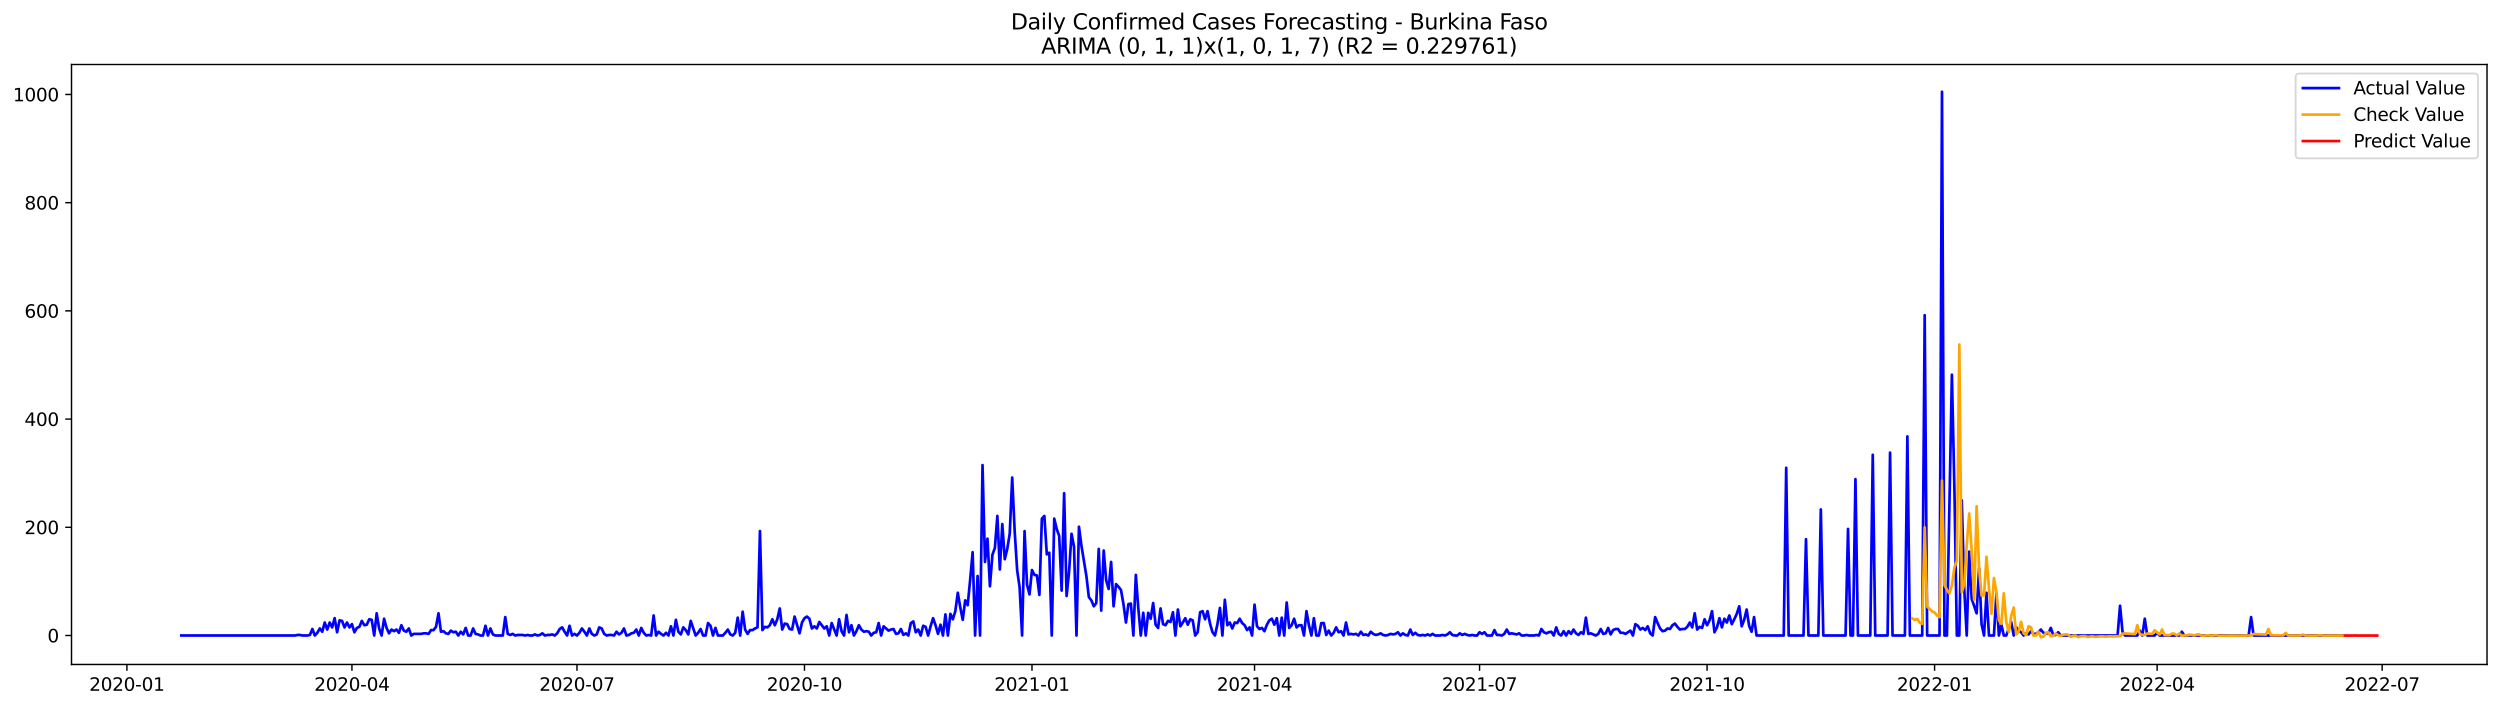 <?xml version="1.0" encoding="utf-8" standalone="no"?>
<!DOCTYPE svg PUBLIC "-//W3C//DTD SVG 1.1//EN"
  "http://www.w3.org/Graphics/SVG/1.1/DTD/svg11.dtd">
<svg xmlns:xlink="http://www.w3.org/1999/xlink" width="1386.05pt" height="392.274pt" viewBox="0 0 1386.05 392.274" xmlns="http://www.w3.org/2000/svg" version="1.1">
 <defs>
  <style type="text/css">*{stroke-linejoin: round; stroke-linecap: butt}</style>
 </defs>
 <g id="figure_1">
  <g id="patch_1">
   <path d="M 0 392.274 
L 1386.05 392.274 
L 1386.05 0 
L 0 0 
z
" style="fill: #ffffff"/>
  </g>
  <g id="axes_1">
   <g id="patch_2">
    <path d="M 39.65 368.396 
L 1378.85 368.396 
L 1378.85 35.755 
L 39.65 35.755 
z
" style="fill: #ffffff"/>
   </g>
   <g id="matplotlib.axis_1">
    <g id="xtick_1">
     <g id="line2d_1">
      <defs>
       <path id="m2cd0d2b4e0" d="M 0 0 
L 0 3.5 
" style="stroke: #000000; stroke-width: 0.8"/>
      </defs>
      <g>
       <use xlink:href="#m2cd0d2b4e0" x="70.361" y="368.396" style="stroke: #000000; stroke-width: 0.8"/>
      </g>
     </g>
     <g id="text_1">
      <!-- 2020-01 -->
      <g transform="translate(49.469 382.994)scale(0.1 -0.1)">
       <defs>
        <path id="DejaVuSans-32" d="M 1228 531 
L 3431 531 
L 3431 0 
L 469 0 
L 469 531 
Q 828 903 1448 1529 
Q 2069 2156 2228 2338 
Q 2531 2678 2651 2914 
Q 2772 3150 2772 3378 
Q 2772 3750 2511 3984 
Q 2250 4219 1831 4219 
Q 1534 4219 1204 4116 
Q 875 4013 500 3803 
L 500 4441 
Q 881 4594 1212 4672 
Q 1544 4750 1819 4750 
Q 2544 4750 2975 4387 
Q 3406 4025 3406 3419 
Q 3406 3131 3298 2873 
Q 3191 2616 2906 2266 
Q 2828 2175 2409 1742 
Q 1991 1309 1228 531 
z
" transform="scale(0.016)"/>
        <path id="DejaVuSans-30" d="M 2034 4250 
Q 1547 4250 1301 3770 
Q 1056 3291 1056 2328 
Q 1056 1369 1301 889 
Q 1547 409 2034 409 
Q 2525 409 2770 889 
Q 3016 1369 3016 2328 
Q 3016 3291 2770 3770 
Q 2525 4250 2034 4250 
z
M 2034 4750 
Q 2819 4750 3233 4129 
Q 3647 3509 3647 2328 
Q 3647 1150 3233 529 
Q 2819 -91 2034 -91 
Q 1250 -91 836 529 
Q 422 1150 422 2328 
Q 422 3509 836 4129 
Q 1250 4750 2034 4750 
z
" transform="scale(0.016)"/>
        <path id="DejaVuSans-2d" d="M 313 2009 
L 1997 2009 
L 1997 1497 
L 313 1497 
L 313 2009 
z
" transform="scale(0.016)"/>
        <path id="DejaVuSans-31" d="M 794 531 
L 1825 531 
L 1825 4091 
L 703 3866 
L 703 4441 
L 1819 4666 
L 2450 4666 
L 2450 531 
L 3481 531 
L 3481 0 
L 794 0 
L 794 531 
z
" transform="scale(0.016)"/>
       </defs>
       <use xlink:href="#DejaVuSans-32"/>
       <use xlink:href="#DejaVuSans-30" x="63.623"/>
       <use xlink:href="#DejaVuSans-32" x="127.246"/>
       <use xlink:href="#DejaVuSans-30" x="190.869"/>
       <use xlink:href="#DejaVuSans-2d" x="254.492"/>
       <use xlink:href="#DejaVuSans-30" x="290.576"/>
       <use xlink:href="#DejaVuSans-31" x="354.199"/>
      </g>
     </g>
    </g>
    <g id="xtick_2">
     <g id="line2d_2">
      <g>
       <use xlink:href="#m2cd0d2b4e0" x="195.122" y="368.396" style="stroke: #000000; stroke-width: 0.8"/>
      </g>
     </g>
     <g id="text_2">
      <!-- 2020-04 -->
      <g transform="translate(174.231 382.994)scale(0.1 -0.1)">
       <defs>
        <path id="DejaVuSans-34" d="M 2419 4116 
L 825 1625 
L 2419 1625 
L 2419 4116 
z
M 2253 4666 
L 3047 4666 
L 3047 1625 
L 3713 1625 
L 3713 1100 
L 3047 1100 
L 3047 0 
L 2419 0 
L 2419 1100 
L 313 1100 
L 313 1709 
L 2253 4666 
z
" transform="scale(0.016)"/>
       </defs>
       <use xlink:href="#DejaVuSans-32"/>
       <use xlink:href="#DejaVuSans-30" x="63.623"/>
       <use xlink:href="#DejaVuSans-32" x="127.246"/>
       <use xlink:href="#DejaVuSans-30" x="190.869"/>
       <use xlink:href="#DejaVuSans-2d" x="254.492"/>
       <use xlink:href="#DejaVuSans-30" x="290.576"/>
       <use xlink:href="#DejaVuSans-34" x="354.199"/>
      </g>
     </g>
    </g>
    <g id="xtick_3">
     <g id="line2d_3">
      <g>
       <use xlink:href="#m2cd0d2b4e0" x="319.884" y="368.396" style="stroke: #000000; stroke-width: 0.8"/>
      </g>
     </g>
     <g id="text_3">
      <!-- 2020-07 -->
      <g transform="translate(298.993 382.994)scale(0.1 -0.1)">
       <defs>
        <path id="DejaVuSans-37" d="M 525 4666 
L 3525 4666 
L 3525 4397 
L 1831 0 
L 1172 0 
L 2766 4134 
L 525 4134 
L 525 4666 
z
" transform="scale(0.016)"/>
       </defs>
       <use xlink:href="#DejaVuSans-32"/>
       <use xlink:href="#DejaVuSans-30" x="63.623"/>
       <use xlink:href="#DejaVuSans-32" x="127.246"/>
       <use xlink:href="#DejaVuSans-30" x="190.869"/>
       <use xlink:href="#DejaVuSans-2d" x="254.492"/>
       <use xlink:href="#DejaVuSans-30" x="290.576"/>
       <use xlink:href="#DejaVuSans-37" x="354.199"/>
      </g>
     </g>
    </g>
    <g id="xtick_4">
     <g id="line2d_4">
      <g>
       <use xlink:href="#m2cd0d2b4e0" x="446.017" y="368.396" style="stroke: #000000; stroke-width: 0.8"/>
      </g>
     </g>
     <g id="text_4">
      <!-- 2020-10 -->
      <g transform="translate(425.125 382.994)scale(0.1 -0.1)">
       <use xlink:href="#DejaVuSans-32"/>
       <use xlink:href="#DejaVuSans-30" x="63.623"/>
       <use xlink:href="#DejaVuSans-32" x="127.246"/>
       <use xlink:href="#DejaVuSans-30" x="190.869"/>
       <use xlink:href="#DejaVuSans-2d" x="254.492"/>
       <use xlink:href="#DejaVuSans-31" x="290.576"/>
       <use xlink:href="#DejaVuSans-30" x="354.199"/>
      </g>
     </g>
    </g>
    <g id="xtick_5">
     <g id="line2d_5">
      <g>
       <use xlink:href="#m2cd0d2b4e0" x="572.149" y="368.396" style="stroke: #000000; stroke-width: 0.8"/>
      </g>
     </g>
     <g id="text_5">
      <!-- 2021-01 -->
      <g transform="translate(551.258 382.994)scale(0.1 -0.1)">
       <use xlink:href="#DejaVuSans-32"/>
       <use xlink:href="#DejaVuSans-30" x="63.623"/>
       <use xlink:href="#DejaVuSans-32" x="127.246"/>
       <use xlink:href="#DejaVuSans-31" x="190.869"/>
       <use xlink:href="#DejaVuSans-2d" x="254.492"/>
       <use xlink:href="#DejaVuSans-30" x="290.576"/>
       <use xlink:href="#DejaVuSans-31" x="354.199"/>
      </g>
     </g>
    </g>
    <g id="xtick_6">
     <g id="line2d_6">
      <g>
       <use xlink:href="#m2cd0d2b4e0" x="695.54" y="368.396" style="stroke: #000000; stroke-width: 0.8"/>
      </g>
     </g>
     <g id="text_6">
      <!-- 2021-04 -->
      <g transform="translate(674.649 382.994)scale(0.1 -0.1)">
       <use xlink:href="#DejaVuSans-32"/>
       <use xlink:href="#DejaVuSans-30" x="63.623"/>
       <use xlink:href="#DejaVuSans-32" x="127.246"/>
       <use xlink:href="#DejaVuSans-31" x="190.869"/>
       <use xlink:href="#DejaVuSans-2d" x="254.492"/>
       <use xlink:href="#DejaVuSans-30" x="290.576"/>
       <use xlink:href="#DejaVuSans-34" x="354.199"/>
      </g>
     </g>
    </g>
    <g id="xtick_7">
     <g id="line2d_7">
      <g>
       <use xlink:href="#m2cd0d2b4e0" x="820.302" y="368.396" style="stroke: #000000; stroke-width: 0.8"/>
      </g>
     </g>
     <g id="text_7">
      <!-- 2021-07 -->
      <g transform="translate(799.41 382.994)scale(0.1 -0.1)">
       <use xlink:href="#DejaVuSans-32"/>
       <use xlink:href="#DejaVuSans-30" x="63.623"/>
       <use xlink:href="#DejaVuSans-32" x="127.246"/>
       <use xlink:href="#DejaVuSans-31" x="190.869"/>
       <use xlink:href="#DejaVuSans-2d" x="254.492"/>
       <use xlink:href="#DejaVuSans-30" x="290.576"/>
       <use xlink:href="#DejaVuSans-37" x="354.199"/>
      </g>
     </g>
    </g>
    <g id="xtick_8">
     <g id="line2d_8">
      <g>
       <use xlink:href="#m2cd0d2b4e0" x="946.434" y="368.396" style="stroke: #000000; stroke-width: 0.8"/>
      </g>
     </g>
     <g id="text_8">
      <!-- 2021-10 -->
      <g transform="translate(925.543 382.994)scale(0.1 -0.1)">
       <use xlink:href="#DejaVuSans-32"/>
       <use xlink:href="#DejaVuSans-30" x="63.623"/>
       <use xlink:href="#DejaVuSans-32" x="127.246"/>
       <use xlink:href="#DejaVuSans-31" x="190.869"/>
       <use xlink:href="#DejaVuSans-2d" x="254.492"/>
       <use xlink:href="#DejaVuSans-31" x="290.576"/>
       <use xlink:href="#DejaVuSans-30" x="354.199"/>
      </g>
     </g>
    </g>
    <g id="xtick_9">
     <g id="line2d_9">
      <g>
       <use xlink:href="#m2cd0d2b4e0" x="1072.567" y="368.396" style="stroke: #000000; stroke-width: 0.8"/>
      </g>
     </g>
     <g id="text_9">
      <!-- 2022-01 -->
      <g transform="translate(1051.676 382.994)scale(0.1 -0.1)">
       <use xlink:href="#DejaVuSans-32"/>
       <use xlink:href="#DejaVuSans-30" x="63.623"/>
       <use xlink:href="#DejaVuSans-32" x="127.246"/>
       <use xlink:href="#DejaVuSans-32" x="190.869"/>
       <use xlink:href="#DejaVuSans-2d" x="254.492"/>
       <use xlink:href="#DejaVuSans-30" x="290.576"/>
       <use xlink:href="#DejaVuSans-31" x="354.199"/>
      </g>
     </g>
    </g>
    <g id="xtick_10">
     <g id="line2d_10">
      <g>
       <use xlink:href="#m2cd0d2b4e0" x="1195.958" y="368.396" style="stroke: #000000; stroke-width: 0.8"/>
      </g>
     </g>
     <g id="text_10">
      <!-- 2022-04 -->
      <g transform="translate(1175.066 382.994)scale(0.1 -0.1)">
       <use xlink:href="#DejaVuSans-32"/>
       <use xlink:href="#DejaVuSans-30" x="63.623"/>
       <use xlink:href="#DejaVuSans-32" x="127.246"/>
       <use xlink:href="#DejaVuSans-32" x="190.869"/>
       <use xlink:href="#DejaVuSans-2d" x="254.492"/>
       <use xlink:href="#DejaVuSans-30" x="290.576"/>
       <use xlink:href="#DejaVuSans-34" x="354.199"/>
      </g>
     </g>
    </g>
    <g id="xtick_11">
     <g id="line2d_11">
      <g>
       <use xlink:href="#m2cd0d2b4e0" x="1320.719" y="368.396" style="stroke: #000000; stroke-width: 0.8"/>
      </g>
     </g>
     <g id="text_11">
      <!-- 2022-07 -->
      <g transform="translate(1299.828 382.994)scale(0.1 -0.1)">
       <use xlink:href="#DejaVuSans-32"/>
       <use xlink:href="#DejaVuSans-30" x="63.623"/>
       <use xlink:href="#DejaVuSans-32" x="127.246"/>
       <use xlink:href="#DejaVuSans-32" x="190.869"/>
       <use xlink:href="#DejaVuSans-2d" x="254.492"/>
       <use xlink:href="#DejaVuSans-30" x="290.576"/>
       <use xlink:href="#DejaVuSans-37" x="354.199"/>
      </g>
     </g>
    </g>
   </g>
   <g id="matplotlib.axis_2">
    <g id="ytick_1">
     <g id="line2d_12">
      <defs>
       <path id="maccb21cfd3" d="M 0 0 
L -3.5 0 
" style="stroke: #000000; stroke-width: 0.8"/>
      </defs>
      <g>
       <use xlink:href="#maccb21cfd3" x="39.65" y="352.335" style="stroke: #000000; stroke-width: 0.8"/>
      </g>
     </g>
     <g id="text_12">
      <!-- 0 -->
      <g transform="translate(26.288 356.134)scale(0.1 -0.1)">
       <use xlink:href="#DejaVuSans-30"/>
      </g>
     </g>
    </g>
    <g id="ytick_2">
     <g id="line2d_13">
      <g>
       <use xlink:href="#maccb21cfd3" x="39.65" y="292.343" style="stroke: #000000; stroke-width: 0.8"/>
      </g>
     </g>
     <g id="text_13">
      <!-- 200 -->
      <g transform="translate(13.562 296.142)scale(0.1 -0.1)">
       <use xlink:href="#DejaVuSans-32"/>
       <use xlink:href="#DejaVuSans-30" x="63.623"/>
       <use xlink:href="#DejaVuSans-30" x="127.246"/>
      </g>
     </g>
    </g>
    <g id="ytick_3">
     <g id="line2d_14">
      <g>
       <use xlink:href="#maccb21cfd3" x="39.65" y="232.351" style="stroke: #000000; stroke-width: 0.8"/>
      </g>
     </g>
     <g id="text_14">
      <!-- 400 -->
      <g transform="translate(13.562 236.15)scale(0.1 -0.1)">
       <use xlink:href="#DejaVuSans-34"/>
       <use xlink:href="#DejaVuSans-30" x="63.623"/>
       <use xlink:href="#DejaVuSans-30" x="127.246"/>
      </g>
     </g>
    </g>
    <g id="ytick_4">
     <g id="line2d_15">
      <g>
       <use xlink:href="#maccb21cfd3" x="39.65" y="172.359" style="stroke: #000000; stroke-width: 0.8"/>
      </g>
     </g>
     <g id="text_15">
      <!-- 600 -->
      <g transform="translate(13.562 176.158)scale(0.1 -0.1)">
       <defs>
        <path id="DejaVuSans-36" d="M 2113 2584 
Q 1688 2584 1439 2293 
Q 1191 2003 1191 1497 
Q 1191 994 1439 701 
Q 1688 409 2113 409 
Q 2538 409 2786 701 
Q 3034 994 3034 1497 
Q 3034 2003 2786 2293 
Q 2538 2584 2113 2584 
z
M 3366 4563 
L 3366 3988 
Q 3128 4100 2886 4159 
Q 2644 4219 2406 4219 
Q 1781 4219 1451 3797 
Q 1122 3375 1075 2522 
Q 1259 2794 1537 2939 
Q 1816 3084 2150 3084 
Q 2853 3084 3261 2657 
Q 3669 2231 3669 1497 
Q 3669 778 3244 343 
Q 2819 -91 2113 -91 
Q 1303 -91 875 529 
Q 447 1150 447 2328 
Q 447 3434 972 4092 
Q 1497 4750 2381 4750 
Q 2619 4750 2861 4703 
Q 3103 4656 3366 4563 
z
" transform="scale(0.016)"/>
       </defs>
       <use xlink:href="#DejaVuSans-36"/>
       <use xlink:href="#DejaVuSans-30" x="63.623"/>
       <use xlink:href="#DejaVuSans-30" x="127.246"/>
      </g>
     </g>
    </g>
    <g id="ytick_5">
     <g id="line2d_16">
      <g>
       <use xlink:href="#maccb21cfd3" x="39.65" y="112.367" style="stroke: #000000; stroke-width: 0.8"/>
      </g>
     </g>
     <g id="text_16">
      <!-- 800 -->
      <g transform="translate(13.562 116.166)scale(0.1 -0.1)">
       <defs>
        <path id="DejaVuSans-38" d="M 2034 2216 
Q 1584 2216 1326 1975 
Q 1069 1734 1069 1313 
Q 1069 891 1326 650 
Q 1584 409 2034 409 
Q 2484 409 2743 651 
Q 3003 894 3003 1313 
Q 3003 1734 2745 1975 
Q 2488 2216 2034 2216 
z
M 1403 2484 
Q 997 2584 770 2862 
Q 544 3141 544 3541 
Q 544 4100 942 4425 
Q 1341 4750 2034 4750 
Q 2731 4750 3128 4425 
Q 3525 4100 3525 3541 
Q 3525 3141 3298 2862 
Q 3072 2584 2669 2484 
Q 3125 2378 3379 2068 
Q 3634 1759 3634 1313 
Q 3634 634 3220 271 
Q 2806 -91 2034 -91 
Q 1263 -91 848 271 
Q 434 634 434 1313 
Q 434 1759 690 2068 
Q 947 2378 1403 2484 
z
M 1172 3481 
Q 1172 3119 1398 2916 
Q 1625 2713 2034 2713 
Q 2441 2713 2670 2916 
Q 2900 3119 2900 3481 
Q 2900 3844 2670 4047 
Q 2441 4250 2034 4250 
Q 1625 4250 1398 4047 
Q 1172 3844 1172 3481 
z
" transform="scale(0.016)"/>
       </defs>
       <use xlink:href="#DejaVuSans-38"/>
       <use xlink:href="#DejaVuSans-30" x="63.623"/>
       <use xlink:href="#DejaVuSans-30" x="127.246"/>
      </g>
     </g>
    </g>
    <g id="ytick_6">
     <g id="line2d_17">
      <g>
       <use xlink:href="#maccb21cfd3" x="39.65" y="52.375" style="stroke: #000000; stroke-width: 0.8"/>
      </g>
     </g>
     <g id="text_17">
      <!-- 1000 -->
      <g transform="translate(7.2 56.175)scale(0.1 -0.1)">
       <use xlink:href="#DejaVuSans-31"/>
       <use xlink:href="#DejaVuSans-30" x="63.623"/>
       <use xlink:href="#DejaVuSans-30" x="127.246"/>
       <use xlink:href="#DejaVuSans-30" x="190.869"/>
      </g>
     </g>
    </g>
   </g>
   <g id="line2d_18">
    <path d="M 100.523 352.335 
L 163.589 352.335 
L 164.96 352.035 
L 166.331 352.035 
L 167.702 352.335 
L 170.444 352.335 
L 171.815 352.035 
L 173.186 348.735 
L 174.557 352.335 
L 175.928 350.835 
L 177.299 348.435 
L 178.67 350.235 
L 180.041 345.136 
L 181.412 349.035 
L 182.783 345.136 
L 184.154 347.836 
L 185.525 342.736 
L 186.896 350.535 
L 188.267 343.936 
L 189.638 344.236 
L 191.009 347.836 
L 192.38 345.136 
L 193.751 347.836 
L 195.122 346.036 
L 196.493 350.535 
L 197.864 348.135 
L 199.235 347.536 
L 200.606 344.236 
L 201.977 346.636 
L 203.348 346.336 
L 204.719 343.336 
L 206.09 343.636 
L 207.461 352.335 
L 208.832 340.037 
L 210.203 348.435 
L 211.574 352.335 
L 212.945 343.036 
L 214.316 348.135 
L 215.687 351.135 
L 217.058 349.035 
L 218.429 349.935 
L 219.8 349.035 
L 221.171 350.835 
L 222.542 346.636 
L 223.913 349.635 
L 225.284 350.235 
L 226.655 348.435 
L 228.026 352.335 
L 229.397 351.435 
L 233.51 351.435 
L 234.881 351.135 
L 236.252 351.135 
L 237.623 351.435 
L 238.994 349.335 
L 240.365 349.335 
L 241.736 347.536 
L 243.107 340.037 
L 244.479 350.235 
L 245.85 349.935 
L 247.221 351.135 
L 248.592 351.435 
L 249.963 349.635 
L 251.334 350.535 
L 252.705 350.235 
L 254.076 352.335 
L 255.447 350.235 
L 256.818 351.735 
L 258.189 348.135 
L 259.56 352.335 
L 260.931 352.335 
L 262.302 348.435 
L 263.673 351.435 
L 265.044 351.735 
L 266.415 352.335 
L 267.786 352.335 
L 269.157 346.936 
L 270.528 352.335 
L 271.899 348.435 
L 273.27 351.735 
L 274.641 352.335 
L 278.754 352.335 
L 280.125 342.136 
L 281.496 351.435 
L 282.867 352.035 
L 284.238 351.435 
L 285.609 352.335 
L 286.98 352.035 
L 289.722 352.035 
L 291.093 352.335 
L 292.464 352.035 
L 293.835 352.335 
L 295.206 352.335 
L 296.577 351.735 
L 297.948 352.335 
L 299.319 352.035 
L 300.69 351.135 
L 302.061 352.335 
L 303.432 352.035 
L 304.803 352.035 
L 306.174 351.735 
L 307.545 352.335 
L 308.916 351.135 
L 310.287 348.735 
L 311.658 347.836 
L 313.029 350.235 
L 314.4 352.335 
L 315.771 346.936 
L 317.142 352.335 
L 318.513 351.435 
L 319.884 352.335 
L 321.255 350.835 
L 322.626 348.435 
L 323.997 350.235 
L 325.368 352.335 
L 326.739 348.435 
L 328.11 351.435 
L 329.481 352.335 
L 330.852 351.735 
L 332.223 347.836 
L 333.594 348.435 
L 334.965 351.435 
L 336.336 352.335 
L 337.707 352.035 
L 339.078 352.035 
L 340.449 352.335 
L 341.82 350.235 
L 343.191 351.735 
L 344.562 350.835 
L 345.933 348.435 
L 347.304 352.335 
L 348.675 352.035 
L 350.046 351.135 
L 351.417 350.835 
L 352.788 349.035 
L 354.159 352.335 
L 355.53 348.135 
L 356.901 350.835 
L 358.272 352.335 
L 359.643 352.035 
L 361.014 352.335 
L 362.385 341.236 
L 363.756 352.335 
L 365.127 350.235 
L 366.498 351.435 
L 367.869 352.335 
L 369.24 350.835 
L 370.611 352.335 
L 371.982 347.236 
L 373.353 352.335 
L 374.724 343.636 
L 376.095 350.235 
L 377.466 351.735 
L 378.837 347.836 
L 380.208 349.335 
L 381.579 351.735 
L 382.95 344.236 
L 385.692 352.335 
L 387.063 350.835 
L 388.434 348.735 
L 389.805 352.335 
L 391.176 352.335 
L 392.547 345.436 
L 393.918 346.936 
L 395.289 352.335 
L 396.66 348.135 
L 398.031 352.335 
L 400.773 352.335 
L 402.144 350.835 
L 403.515 349.035 
L 404.886 351.735 
L 406.257 352.335 
L 407.628 350.835 
L 408.999 342.436 
L 410.37 352.335 
L 411.741 339.137 
L 413.112 349.035 
L 414.483 351.435 
L 415.854 349.335 
L 417.225 349.335 
L 418.596 348.435 
L 419.967 347.836 
L 421.338 294.443 
L 422.709 349.335 
L 424.08 347.536 
L 425.451 347.836 
L 426.822 346.636 
L 428.193 343.336 
L 429.564 346.636 
L 430.936 343.336 
L 432.307 337.337 
L 433.678 349.035 
L 435.049 345.736 
L 436.42 346.036 
L 437.791 348.735 
L 439.162 349.035 
L 440.533 341.836 
L 443.275 351.135 
L 444.646 345.136 
L 446.017 342.736 
L 447.388 341.836 
L 448.759 343.036 
L 450.13 348.435 
L 451.501 347.236 
L 452.872 348.435 
L 454.243 344.836 
L 456.985 348.435 
L 458.356 347.236 
L 459.727 352.335 
L 461.098 345.436 
L 463.84 352.335 
L 465.211 343.336 
L 466.582 349.935 
L 467.953 352.335 
L 469.324 340.936 
L 470.695 350.535 
L 472.066 346.636 
L 473.437 352.335 
L 474.808 349.935 
L 476.179 346.636 
L 477.55 349.035 
L 478.921 350.235 
L 480.292 349.935 
L 481.663 350.235 
L 483.034 352.335 
L 484.405 350.835 
L 485.776 350.535 
L 487.147 345.436 
L 488.518 352.335 
L 489.889 347.236 
L 492.631 349.635 
L 494.002 349.035 
L 495.373 348.735 
L 496.744 351.435 
L 498.115 351.135 
L 499.486 348.735 
L 500.857 352.035 
L 502.228 351.135 
L 503.599 352.335 
L 504.97 345.436 
L 506.341 344.536 
L 507.712 350.535 
L 509.083 349.035 
L 510.454 352.335 
L 511.825 346.936 
L 513.196 347.536 
L 514.567 352.335 
L 515.938 347.236 
L 517.309 342.736 
L 518.68 346.636 
L 520.051 351.435 
L 521.422 346.336 
L 522.793 352.335 
L 524.164 340.636 
L 525.535 352.335 
L 526.906 340.337 
L 528.277 343.336 
L 529.648 338.837 
L 531.019 328.638 
L 532.39 336.737 
L 533.761 343.636 
L 535.132 332.838 
L 536.503 335.537 
L 537.874 321.439 
L 539.245 306.141 
L 540.616 352.335 
L 541.987 319.339 
L 543.358 352.335 
L 544.729 257.848 
L 546.1 311.54 
L 547.471 298.642 
L 548.842 325.039 
L 550.213 307.641 
L 551.584 303.741 
L 552.955 286.044 
L 554.326 315.74 
L 555.697 290.543 
L 557.068 310.041 
L 558.439 304.341 
L 559.81 295.943 
L 561.181 264.747 
L 562.552 294.443 
L 563.923 316.04 
L 565.294 325.639 
L 566.665 352.335 
L 568.036 294.443 
L 569.407 324.139 
L 570.778 329.538 
L 572.149 316.04 
L 573.52 318.739 
L 574.891 319.039 
L 576.262 329.838 
L 577.633 287.544 
L 579.004 286.044 
L 580.375 307.341 
L 581.746 306.441 
L 583.117 352.335 
L 584.488 287.544 
L 585.859 293.243 
L 587.23 297.142 
L 588.601 327.438 
L 589.972 273.446 
L 591.343 330.438 
L 592.714 316.94 
L 594.085 295.943 
L 595.456 303.142 
L 596.827 352.335 
L 598.198 292.043 
L 599.569 302.542 
L 602.311 319.339 
L 603.682 331.038 
L 605.053 332.838 
L 606.424 336.137 
L 607.795 334.337 
L 609.166 304.341 
L 610.537 338.537 
L 611.908 305.241 
L 613.279 321.739 
L 614.65 326.538 
L 616.021 311.54 
L 617.393 336.137 
L 618.764 323.839 
L 620.135 325.339 
L 621.506 327.138 
L 622.877 334.937 
L 624.248 345.136 
L 625.619 334.937 
L 626.99 334.637 
L 628.361 352.335 
L 629.732 318.739 
L 631.103 337.337 
L 632.474 352.335 
L 633.845 339.737 
L 635.216 352.335 
L 636.587 339.737 
L 637.958 343.036 
L 639.329 334.337 
L 640.7 346.336 
L 642.071 348.135 
L 643.442 337.337 
L 644.813 346.036 
L 646.184 346.636 
L 647.555 344.236 
L 648.926 344.836 
L 650.297 339.437 
L 651.668 352.335 
L 653.039 337.937 
L 654.41 347.236 
L 655.781 345.136 
L 657.152 342.736 
L 658.523 346.336 
L 659.894 343.336 
L 661.265 343.936 
L 662.636 352.335 
L 664.007 350.535 
L 665.378 339.437 
L 666.749 338.837 
L 668.12 343.336 
L 669.491 338.837 
L 670.862 345.736 
L 672.233 350.535 
L 673.604 352.335 
L 674.975 346.036 
L 676.346 337.037 
L 677.717 352.335 
L 679.088 332.538 
L 680.459 346.636 
L 681.83 345.136 
L 683.201 348.435 
L 684.572 345.136 
L 685.943 345.436 
L 687.314 343.036 
L 688.685 345.436 
L 690.056 346.636 
L 691.427 349.335 
L 692.798 347.836 
L 694.169 352.335 
L 695.54 335.237 
L 696.911 347.236 
L 698.282 348.735 
L 699.653 348.135 
L 701.024 349.935 
L 702.395 346.336 
L 703.766 343.936 
L 705.137 343.036 
L 706.508 346.336 
L 707.879 342.736 
L 709.25 352.335 
L 710.621 342.436 
L 711.992 352.335 
L 713.363 334.037 
L 714.734 348.135 
L 716.105 346.636 
L 717.476 343.036 
L 718.847 347.836 
L 720.218 346.636 
L 721.589 346.636 
L 722.96 352.335 
L 724.331 338.837 
L 725.702 346.636 
L 727.073 352.335 
L 728.444 342.736 
L 729.815 352.335 
L 731.186 352.335 
L 732.557 345.436 
L 733.928 345.436 
L 735.299 352.035 
L 736.67 349.635 
L 738.041 352.335 
L 739.412 350.835 
L 740.783 347.836 
L 742.154 350.535 
L 743.525 349.935 
L 744.896 352.335 
L 746.267 345.136 
L 747.638 351.735 
L 749.009 351.435 
L 750.38 351.735 
L 751.751 351.435 
L 753.122 352.335 
L 754.493 350.235 
L 755.864 352.035 
L 757.235 351.735 
L 758.606 352.335 
L 759.977 350.235 
L 761.348 351.435 
L 762.719 352.035 
L 764.09 351.735 
L 765.461 351.135 
L 766.832 352.035 
L 768.203 352.335 
L 769.574 352.035 
L 770.945 351.435 
L 772.316 351.735 
L 773.687 351.435 
L 775.058 350.535 
L 776.429 352.335 
L 777.8 351.135 
L 779.171 352.035 
L 780.542 352.335 
L 781.913 349.035 
L 783.284 352.035 
L 784.655 350.835 
L 786.026 352.035 
L 787.397 352.335 
L 788.768 352.035 
L 790.139 352.335 
L 791.51 351.735 
L 792.881 352.335 
L 794.252 351.435 
L 795.623 352.335 
L 798.365 352.335 
L 799.736 352.035 
L 801.107 352.335 
L 802.479 351.735 
L 803.85 350.535 
L 805.221 352.035 
L 806.592 352.335 
L 807.963 352.335 
L 809.334 351.135 
L 810.705 352.035 
L 812.076 351.435 
L 813.447 352.035 
L 814.818 352.335 
L 816.189 352.035 
L 817.56 352.335 
L 818.931 352.335 
L 820.302 350.535 
L 821.673 351.435 
L 823.044 350.535 
L 824.415 352.335 
L 827.157 352.335 
L 828.528 349.335 
L 829.899 352.035 
L 831.27 352.035 
L 832.641 352.335 
L 834.012 351.435 
L 835.383 349.035 
L 836.754 351.435 
L 838.125 351.135 
L 840.867 351.735 
L 842.238 351.135 
L 843.609 352.335 
L 844.98 352.335 
L 846.351 352.035 
L 847.722 352.335 
L 850.464 352.335 
L 851.835 352.035 
L 853.206 352.335 
L 854.577 348.735 
L 855.948 350.535 
L 857.319 351.135 
L 858.69 350.535 
L 860.061 350.235 
L 861.432 352.335 
L 862.803 347.836 
L 864.174 351.435 
L 865.545 352.335 
L 866.916 349.935 
L 868.287 352.335 
L 869.658 349.935 
L 871.029 351.435 
L 872.4 349.035 
L 873.771 351.135 
L 875.142 352.035 
L 876.513 350.535 
L 877.884 351.435 
L 879.255 342.436 
L 880.626 351.435 
L 881.997 351.135 
L 884.739 352.335 
L 886.11 351.435 
L 887.481 348.735 
L 888.852 351.435 
L 890.223 351.135 
L 891.594 348.135 
L 892.965 351.735 
L 894.336 349.335 
L 895.707 348.735 
L 897.078 348.735 
L 898.449 350.835 
L 899.82 350.835 
L 901.191 351.435 
L 903.933 349.635 
L 905.304 352.335 
L 906.675 346.036 
L 908.046 346.936 
L 909.417 349.035 
L 910.788 348.135 
L 912.159 349.335 
L 913.53 347.236 
L 914.901 351.135 
L 916.272 352.335 
L 917.643 342.136 
L 919.014 345.436 
L 920.385 348.435 
L 921.756 349.935 
L 923.127 349.635 
L 924.498 348.435 
L 925.869 348.735 
L 927.24 346.636 
L 928.611 345.736 
L 929.982 347.536 
L 931.353 349.035 
L 932.724 348.735 
L 934.095 348.735 
L 935.466 347.536 
L 936.837 345.136 
L 938.208 347.836 
L 939.579 340.037 
L 940.95 349.035 
L 942.321 347.536 
L 943.692 348.135 
L 945.063 343.336 
L 946.434 346.636 
L 947.805 343.936 
L 949.176 338.837 
L 950.547 350.535 
L 951.918 347.836 
L 953.289 342.736 
L 954.66 347.836 
L 956.031 343.036 
L 957.402 345.136 
L 958.773 341.236 
L 960.144 346.036 
L 961.515 343.336 
L 962.886 340.337 
L 964.257 336.137 
L 965.628 347.236 
L 966.999 343.636 
L 968.37 337.937 
L 969.741 346.936 
L 971.112 350.235 
L 972.483 342.136 
L 973.854 352.335 
L 988.936 352.335 
L 990.307 259.347 
L 991.678 352.335 
L 999.904 352.335 
L 1001.275 298.942 
L 1002.646 352.335 
L 1008.13 352.335 
L 1009.501 282.444 
L 1010.872 352.335 
L 1023.211 352.335 
L 1024.582 293.243 
L 1025.953 352.335 
L 1027.324 352.335 
L 1028.695 265.647 
L 1030.066 352.335 
L 1036.921 352.335 
L 1038.292 252.148 
L 1039.663 352.335 
L 1046.518 352.335 
L 1047.889 250.949 
L 1049.26 352.335 
L 1056.115 352.335 
L 1057.486 241.95 
L 1058.857 352.335 
L 1065.712 352.335 
L 1067.083 174.759 
L 1068.454 352.335 
L 1075.309 352.335 
L 1076.68 50.876 
L 1078.051 352.335 
L 1079.422 352.335 
L 1082.164 207.754 
L 1083.535 269.546 
L 1084.906 352.335 
L 1086.277 352.335 
L 1087.648 277.345 
L 1089.019 326.538 
L 1090.39 352.335 
L 1091.761 305.841 
L 1093.132 331.938 
L 1095.874 340.037 
L 1097.245 315.14 
L 1098.616 346.036 
L 1099.987 352.335 
L 1101.358 328.638 
L 1102.729 352.335 
L 1105.471 352.335 
L 1106.842 329.238 
L 1108.213 352.335 
L 1109.584 346.336 
L 1110.955 352.335 
L 1112.326 352.335 
L 1115.068 344.836 
L 1116.439 352.335 
L 1117.81 347.836 
L 1119.181 349.635 
L 1120.552 350.535 
L 1121.923 352.335 
L 1123.294 351.135 
L 1124.665 351.735 
L 1126.036 349.935 
L 1127.407 351.435 
L 1128.778 351.435 
L 1130.149 350.535 
L 1131.52 349.035 
L 1132.891 350.835 
L 1134.262 351.135 
L 1135.633 351.135 
L 1137.004 348.135 
L 1138.375 352.035 
L 1139.746 352.035 
L 1141.117 350.535 
L 1142.488 352.335 
L 1174.021 352.335 
L 1175.393 335.837 
L 1176.764 350.235 
L 1178.135 352.335 
L 1184.99 352.335 
L 1186.361 349.635 
L 1187.732 352.335 
L 1189.103 343.036 
L 1190.474 352.335 
L 1194.587 352.335 
L 1195.958 350.835 
L 1197.329 352.335 
L 1208.297 352.335 
L 1209.668 350.235 
L 1211.039 352.335 
L 1246.685 352.335 
L 1248.056 342.136 
L 1249.427 352.335 
L 1298.783 352.335 
L 1298.783 352.335 
" clip-path="url(#p368daa8b00)" style="fill: none; stroke: #0000ff; stroke-width: 1.5; stroke-linecap: square"/>
   </g>
   <g id="line2d_19">
    <path d="M 1060.228 342.91 
L 1061.599 343.722 
L 1062.97 343.111 
L 1064.341 345.254 
L 1065.712 345.864 
L 1067.083 292.357 
L 1068.454 336.217 
L 1069.825 337.696 
L 1071.196 338.955 
L 1072.567 339.534 
L 1073.938 341.205 
L 1075.309 342.163 
L 1076.68 266.513 
L 1078.051 324.459 
L 1079.422 326.895 
L 1080.793 329.083 
L 1082.164 324.625 
L 1083.535 314.819 
L 1084.906 310.927 
L 1086.277 191.029 
L 1087.648 328.338 
L 1089.019 323.971 
L 1090.39 302.347 
L 1091.761 284.698 
L 1093.132 305.29 
L 1094.503 332.598 
L 1095.874 280.687 
L 1097.245 315.337 
L 1098.616 330.192 
L 1099.987 330.111 
L 1101.358 308.69 
L 1102.729 326.231 
L 1104.1 340.325 
L 1105.471 320.452 
L 1106.842 328.167 
L 1108.213 343.885 
L 1109.584 345.904 
L 1110.955 328.913 
L 1112.326 344.78 
L 1113.697 350.441 
L 1115.068 341.428 
L 1116.439 336.845 
L 1117.81 351.764 
L 1119.181 350.161 
L 1120.552 344.727 
L 1121.923 351.085 
L 1123.294 352.134 
L 1124.665 347.221 
L 1126.036 347.813 
L 1127.407 352.383 
L 1128.778 352.31 
L 1130.149 350.227 
L 1131.52 353.276 
L 1132.891 352.946 
L 1134.262 350.905 
L 1135.633 350.467 
L 1137.004 352.833 
L 1138.375 352.433 
L 1139.746 351.278 
L 1141.117 352.168 
L 1142.488 352.586 
L 1143.859 351.868 
L 1145.23 351.715 
L 1146.601 351.838 
L 1147.972 353.061 
L 1149.343 352.524 
L 1150.714 352.404 
L 1152.085 353.178 
L 1153.456 352.811 
L 1154.827 352.688 
L 1156.198 352.688 
L 1157.569 353.156 
L 1158.94 352.885 
L 1160.311 352.794 
L 1161.682 353.084 
L 1164.424 352.813 
L 1165.795 352.784 
L 1167.166 352.956 
L 1169.908 352.758 
L 1171.279 352.861 
L 1174.021 352.712 
L 1175.393 352.685 
L 1176.764 351.326 
L 1178.135 351.196 
L 1183.619 351.557 
L 1184.99 346.641 
L 1186.361 351.519 
L 1187.732 351.976 
L 1189.103 352.004 
L 1190.474 351.258 
L 1193.216 351.424 
L 1194.587 349.395 
L 1195.958 350.688 
L 1197.329 351.778 
L 1198.7 349.015 
L 1200.071 352.12 
L 1202.813 352.151 
L 1204.184 351.275 
L 1205.555 351.353 
L 1206.926 352.347 
L 1208.297 351.157 
L 1209.668 352.451 
L 1211.039 352.259 
L 1212.41 352.265 
L 1213.781 351.894 
L 1215.152 351.926 
L 1216.523 352.346 
L 1217.894 351.842 
L 1219.265 351.754 
L 1220.636 352.438 
L 1222.007 352.429 
L 1223.378 352.261 
L 1224.749 352.265 
L 1226.12 352.434 
L 1227.491 352.213 
L 1228.862 352.168 
L 1230.233 352.451 
L 1248.056 352.345 
L 1249.427 351.516 
L 1256.282 351.798 
L 1257.653 348.758 
L 1259.024 352.168 
L 1265.879 352.222 
L 1267.25 350.927 
L 1268.621 352.36 
L 1275.476 352.348 
L 1276.847 351.795 
L 1278.218 352.396 
L 1285.073 352.373 
L 1286.444 352.136 
L 1287.815 352.388 
L 1298.783 352.369 
L 1298.783 352.369 
" clip-path="url(#p368daa8b00)" style="fill: none; stroke: #ffa500; stroke-width: 1.5; stroke-linecap: square"/>
   </g>
   <g id="line2d_20">
    <path d="M 1300.154 352.366 
L 1301.525 352.366 
L 1302.896 352.366 
L 1304.267 352.366 
L 1305.638 352.324 
L 1307.009 352.366 
L 1308.38 352.366 
L 1309.751 352.375 
L 1311.122 352.375 
L 1312.493 352.375 
L 1313.864 352.375 
L 1315.235 352.345 
L 1316.606 352.375 
L 1317.977 352.375 
" clip-path="url(#p368daa8b00)" style="fill: none; stroke: #ff0000; stroke-width: 1.5; stroke-linecap: square"/>
   </g>
   <g id="patch_3">
    <path d="M 39.65 368.396 
L 39.65 35.755 
" style="fill: none; stroke: #000000; stroke-width: 0.8; stroke-linejoin: miter; stroke-linecap: square"/>
   </g>
   <g id="patch_4">
    <path d="M 1378.85 368.396 
L 1378.85 35.755 
" style="fill: none; stroke: #000000; stroke-width: 0.8; stroke-linejoin: miter; stroke-linecap: square"/>
   </g>
   <g id="patch_5">
    <path d="M 39.65 368.396 
L 1378.85 368.396 
" style="fill: none; stroke: #000000; stroke-width: 0.8; stroke-linejoin: miter; stroke-linecap: square"/>
   </g>
   <g id="patch_6">
    <path d="M 39.65 35.755 
L 1378.85 35.755 
" style="fill: none; stroke: #000000; stroke-width: 0.8; stroke-linejoin: miter; stroke-linecap: square"/>
   </g>
   <g id="text_18">
    <!-- Daily Confirmed Cases Forecasting - Burkina Faso -->
    <g transform="translate(560.459 16.318)scale(0.12 -0.12)">
     <defs>
      <path id="DejaVuSans-44" d="M 1259 4147 
L 1259 519 
L 2022 519 
Q 2988 519 3436 956 
Q 3884 1394 3884 2338 
Q 3884 3275 3436 3711 
Q 2988 4147 2022 4147 
L 1259 4147 
z
M 628 4666 
L 1925 4666 
Q 3281 4666 3915 4102 
Q 4550 3538 4550 2338 
Q 4550 1131 3912 565 
Q 3275 0 1925 0 
L 628 0 
L 628 4666 
z
" transform="scale(0.016)"/>
      <path id="DejaVuSans-61" d="M 2194 1759 
Q 1497 1759 1228 1600 
Q 959 1441 959 1056 
Q 959 750 1161 570 
Q 1363 391 1709 391 
Q 2188 391 2477 730 
Q 2766 1069 2766 1631 
L 2766 1759 
L 2194 1759 
z
M 3341 1997 
L 3341 0 
L 2766 0 
L 2766 531 
Q 2569 213 2275 61 
Q 1981 -91 1556 -91 
Q 1019 -91 701 211 
Q 384 513 384 1019 
Q 384 1609 779 1909 
Q 1175 2209 1959 2209 
L 2766 2209 
L 2766 2266 
Q 2766 2663 2505 2880 
Q 2244 3097 1772 3097 
Q 1472 3097 1187 3025 
Q 903 2953 641 2809 
L 641 3341 
Q 956 3463 1253 3523 
Q 1550 3584 1831 3584 
Q 2591 3584 2966 3190 
Q 3341 2797 3341 1997 
z
" transform="scale(0.016)"/>
      <path id="DejaVuSans-69" d="M 603 3500 
L 1178 3500 
L 1178 0 
L 603 0 
L 603 3500 
z
M 603 4863 
L 1178 4863 
L 1178 4134 
L 603 4134 
L 603 4863 
z
" transform="scale(0.016)"/>
      <path id="DejaVuSans-6c" d="M 603 4863 
L 1178 4863 
L 1178 0 
L 603 0 
L 603 4863 
z
" transform="scale(0.016)"/>
      <path id="DejaVuSans-79" d="M 2059 -325 
Q 1816 -950 1584 -1140 
Q 1353 -1331 966 -1331 
L 506 -1331 
L 506 -850 
L 844 -850 
Q 1081 -850 1212 -737 
Q 1344 -625 1503 -206 
L 1606 56 
L 191 3500 
L 800 3500 
L 1894 763 
L 2988 3500 
L 3597 3500 
L 2059 -325 
z
" transform="scale(0.016)"/>
      <path id="DejaVuSans-20" transform="scale(0.016)"/>
      <path id="DejaVuSans-43" d="M 4122 4306 
L 4122 3641 
Q 3803 3938 3442 4084 
Q 3081 4231 2675 4231 
Q 1875 4231 1450 3742 
Q 1025 3253 1025 2328 
Q 1025 1406 1450 917 
Q 1875 428 2675 428 
Q 3081 428 3442 575 
Q 3803 722 4122 1019 
L 4122 359 
Q 3791 134 3420 21 
Q 3050 -91 2638 -91 
Q 1578 -91 968 557 
Q 359 1206 359 2328 
Q 359 3453 968 4101 
Q 1578 4750 2638 4750 
Q 3056 4750 3426 4639 
Q 3797 4528 4122 4306 
z
" transform="scale(0.016)"/>
      <path id="DejaVuSans-6f" d="M 1959 3097 
Q 1497 3097 1228 2736 
Q 959 2375 959 1747 
Q 959 1119 1226 758 
Q 1494 397 1959 397 
Q 2419 397 2687 759 
Q 2956 1122 2956 1747 
Q 2956 2369 2687 2733 
Q 2419 3097 1959 3097 
z
M 1959 3584 
Q 2709 3584 3137 3096 
Q 3566 2609 3566 1747 
Q 3566 888 3137 398 
Q 2709 -91 1959 -91 
Q 1206 -91 779 398 
Q 353 888 353 1747 
Q 353 2609 779 3096 
Q 1206 3584 1959 3584 
z
" transform="scale(0.016)"/>
      <path id="DejaVuSans-6e" d="M 3513 2113 
L 3513 0 
L 2938 0 
L 2938 2094 
Q 2938 2591 2744 2837 
Q 2550 3084 2163 3084 
Q 1697 3084 1428 2787 
Q 1159 2491 1159 1978 
L 1159 0 
L 581 0 
L 581 3500 
L 1159 3500 
L 1159 2956 
Q 1366 3272 1645 3428 
Q 1925 3584 2291 3584 
Q 2894 3584 3203 3211 
Q 3513 2838 3513 2113 
z
" transform="scale(0.016)"/>
      <path id="DejaVuSans-66" d="M 2375 4863 
L 2375 4384 
L 1825 4384 
Q 1516 4384 1395 4259 
Q 1275 4134 1275 3809 
L 1275 3500 
L 2222 3500 
L 2222 3053 
L 1275 3053 
L 1275 0 
L 697 0 
L 697 3053 
L 147 3053 
L 147 3500 
L 697 3500 
L 697 3744 
Q 697 4328 969 4595 
Q 1241 4863 1831 4863 
L 2375 4863 
z
" transform="scale(0.016)"/>
      <path id="DejaVuSans-72" d="M 2631 2963 
Q 2534 3019 2420 3045 
Q 2306 3072 2169 3072 
Q 1681 3072 1420 2755 
Q 1159 2438 1159 1844 
L 1159 0 
L 581 0 
L 581 3500 
L 1159 3500 
L 1159 2956 
Q 1341 3275 1631 3429 
Q 1922 3584 2338 3584 
Q 2397 3584 2469 3576 
Q 2541 3569 2628 3553 
L 2631 2963 
z
" transform="scale(0.016)"/>
      <path id="DejaVuSans-6d" d="M 3328 2828 
Q 3544 3216 3844 3400 
Q 4144 3584 4550 3584 
Q 5097 3584 5394 3201 
Q 5691 2819 5691 2113 
L 5691 0 
L 5113 0 
L 5113 2094 
Q 5113 2597 4934 2840 
Q 4756 3084 4391 3084 
Q 3944 3084 3684 2787 
Q 3425 2491 3425 1978 
L 3425 0 
L 2847 0 
L 2847 2094 
Q 2847 2600 2669 2842 
Q 2491 3084 2119 3084 
Q 1678 3084 1418 2786 
Q 1159 2488 1159 1978 
L 1159 0 
L 581 0 
L 581 3500 
L 1159 3500 
L 1159 2956 
Q 1356 3278 1631 3431 
Q 1906 3584 2284 3584 
Q 2666 3584 2933 3390 
Q 3200 3197 3328 2828 
z
" transform="scale(0.016)"/>
      <path id="DejaVuSans-65" d="M 3597 1894 
L 3597 1613 
L 953 1613 
Q 991 1019 1311 708 
Q 1631 397 2203 397 
Q 2534 397 2845 478 
Q 3156 559 3463 722 
L 3463 178 
Q 3153 47 2828 -22 
Q 2503 -91 2169 -91 
Q 1331 -91 842 396 
Q 353 884 353 1716 
Q 353 2575 817 3079 
Q 1281 3584 2069 3584 
Q 2775 3584 3186 3129 
Q 3597 2675 3597 1894 
z
M 3022 2063 
Q 3016 2534 2758 2815 
Q 2500 3097 2075 3097 
Q 1594 3097 1305 2825 
Q 1016 2553 972 2059 
L 3022 2063 
z
" transform="scale(0.016)"/>
      <path id="DejaVuSans-64" d="M 2906 2969 
L 2906 4863 
L 3481 4863 
L 3481 0 
L 2906 0 
L 2906 525 
Q 2725 213 2448 61 
Q 2172 -91 1784 -91 
Q 1150 -91 751 415 
Q 353 922 353 1747 
Q 353 2572 751 3078 
Q 1150 3584 1784 3584 
Q 2172 3584 2448 3432 
Q 2725 3281 2906 2969 
z
M 947 1747 
Q 947 1113 1208 752 
Q 1469 391 1925 391 
Q 2381 391 2643 752 
Q 2906 1113 2906 1747 
Q 2906 2381 2643 2742 
Q 2381 3103 1925 3103 
Q 1469 3103 1208 2742 
Q 947 2381 947 1747 
z
" transform="scale(0.016)"/>
      <path id="DejaVuSans-73" d="M 2834 3397 
L 2834 2853 
Q 2591 2978 2328 3040 
Q 2066 3103 1784 3103 
Q 1356 3103 1142 2972 
Q 928 2841 928 2578 
Q 928 2378 1081 2264 
Q 1234 2150 1697 2047 
L 1894 2003 
Q 2506 1872 2764 1633 
Q 3022 1394 3022 966 
Q 3022 478 2636 193 
Q 2250 -91 1575 -91 
Q 1294 -91 989 -36 
Q 684 19 347 128 
L 347 722 
Q 666 556 975 473 
Q 1284 391 1588 391 
Q 1994 391 2212 530 
Q 2431 669 2431 922 
Q 2431 1156 2273 1281 
Q 2116 1406 1581 1522 
L 1381 1569 
Q 847 1681 609 1914 
Q 372 2147 372 2553 
Q 372 3047 722 3315 
Q 1072 3584 1716 3584 
Q 2034 3584 2315 3537 
Q 2597 3491 2834 3397 
z
" transform="scale(0.016)"/>
      <path id="DejaVuSans-46" d="M 628 4666 
L 3309 4666 
L 3309 4134 
L 1259 4134 
L 1259 2759 
L 3109 2759 
L 3109 2228 
L 1259 2228 
L 1259 0 
L 628 0 
L 628 4666 
z
" transform="scale(0.016)"/>
      <path id="DejaVuSans-63" d="M 3122 3366 
L 3122 2828 
Q 2878 2963 2633 3030 
Q 2388 3097 2138 3097 
Q 1578 3097 1268 2742 
Q 959 2388 959 1747 
Q 959 1106 1268 751 
Q 1578 397 2138 397 
Q 2388 397 2633 464 
Q 2878 531 3122 666 
L 3122 134 
Q 2881 22 2623 -34 
Q 2366 -91 2075 -91 
Q 1284 -91 818 406 
Q 353 903 353 1747 
Q 353 2603 823 3093 
Q 1294 3584 2113 3584 
Q 2378 3584 2631 3529 
Q 2884 3475 3122 3366 
z
" transform="scale(0.016)"/>
      <path id="DejaVuSans-74" d="M 1172 4494 
L 1172 3500 
L 2356 3500 
L 2356 3053 
L 1172 3053 
L 1172 1153 
Q 1172 725 1289 603 
Q 1406 481 1766 481 
L 2356 481 
L 2356 0 
L 1766 0 
Q 1100 0 847 248 
Q 594 497 594 1153 
L 594 3053 
L 172 3053 
L 172 3500 
L 594 3500 
L 594 4494 
L 1172 4494 
z
" transform="scale(0.016)"/>
      <path id="DejaVuSans-67" d="M 2906 1791 
Q 2906 2416 2648 2759 
Q 2391 3103 1925 3103 
Q 1463 3103 1205 2759 
Q 947 2416 947 1791 
Q 947 1169 1205 825 
Q 1463 481 1925 481 
Q 2391 481 2648 825 
Q 2906 1169 2906 1791 
z
M 3481 434 
Q 3481 -459 3084 -895 
Q 2688 -1331 1869 -1331 
Q 1566 -1331 1297 -1286 
Q 1028 -1241 775 -1147 
L 775 -588 
Q 1028 -725 1275 -790 
Q 1522 -856 1778 -856 
Q 2344 -856 2625 -561 
Q 2906 -266 2906 331 
L 2906 616 
Q 2728 306 2450 153 
Q 2172 0 1784 0 
Q 1141 0 747 490 
Q 353 981 353 1791 
Q 353 2603 747 3093 
Q 1141 3584 1784 3584 
Q 2172 3584 2450 3431 
Q 2728 3278 2906 2969 
L 2906 3500 
L 3481 3500 
L 3481 434 
z
" transform="scale(0.016)"/>
      <path id="DejaVuSans-42" d="M 1259 2228 
L 1259 519 
L 2272 519 
Q 2781 519 3026 730 
Q 3272 941 3272 1375 
Q 3272 1813 3026 2020 
Q 2781 2228 2272 2228 
L 1259 2228 
z
M 1259 4147 
L 1259 2741 
L 2194 2741 
Q 2656 2741 2882 2914 
Q 3109 3088 3109 3444 
Q 3109 3797 2882 3972 
Q 2656 4147 2194 4147 
L 1259 4147 
z
M 628 4666 
L 2241 4666 
Q 2963 4666 3353 4366 
Q 3744 4066 3744 3513 
Q 3744 3084 3544 2831 
Q 3344 2578 2956 2516 
Q 3422 2416 3680 2098 
Q 3938 1781 3938 1306 
Q 3938 681 3513 340 
Q 3088 0 2303 0 
L 628 0 
L 628 4666 
z
" transform="scale(0.016)"/>
      <path id="DejaVuSans-75" d="M 544 1381 
L 544 3500 
L 1119 3500 
L 1119 1403 
Q 1119 906 1312 657 
Q 1506 409 1894 409 
Q 2359 409 2629 706 
Q 2900 1003 2900 1516 
L 2900 3500 
L 3475 3500 
L 3475 0 
L 2900 0 
L 2900 538 
Q 2691 219 2414 64 
Q 2138 -91 1772 -91 
Q 1169 -91 856 284 
Q 544 659 544 1381 
z
M 1991 3584 
L 1991 3584 
z
" transform="scale(0.016)"/>
      <path id="DejaVuSans-6b" d="M 581 4863 
L 1159 4863 
L 1159 1991 
L 2875 3500 
L 3609 3500 
L 1753 1863 
L 3688 0 
L 2938 0 
L 1159 1709 
L 1159 0 
L 581 0 
L 581 4863 
z
" transform="scale(0.016)"/>
     </defs>
     <use xlink:href="#DejaVuSans-44"/>
     <use xlink:href="#DejaVuSans-61" x="77.002"/>
     <use xlink:href="#DejaVuSans-69" x="138.281"/>
     <use xlink:href="#DejaVuSans-6c" x="166.064"/>
     <use xlink:href="#DejaVuSans-79" x="193.848"/>
     <use xlink:href="#DejaVuSans-20" x="253.027"/>
     <use xlink:href="#DejaVuSans-43" x="284.814"/>
     <use xlink:href="#DejaVuSans-6f" x="354.639"/>
     <use xlink:href="#DejaVuSans-6e" x="415.82"/>
     <use xlink:href="#DejaVuSans-66" x="479.199"/>
     <use xlink:href="#DejaVuSans-69" x="514.404"/>
     <use xlink:href="#DejaVuSans-72" x="542.188"/>
     <use xlink:href="#DejaVuSans-6d" x="581.551"/>
     <use xlink:href="#DejaVuSans-65" x="678.963"/>
     <use xlink:href="#DejaVuSans-64" x="740.486"/>
     <use xlink:href="#DejaVuSans-20" x="803.963"/>
     <use xlink:href="#DejaVuSans-43" x="835.75"/>
     <use xlink:href="#DejaVuSans-61" x="905.574"/>
     <use xlink:href="#DejaVuSans-73" x="966.854"/>
     <use xlink:href="#DejaVuSans-65" x="1018.953"/>
     <use xlink:href="#DejaVuSans-73" x="1080.477"/>
     <use xlink:href="#DejaVuSans-20" x="1132.576"/>
     <use xlink:href="#DejaVuSans-46" x="1164.363"/>
     <use xlink:href="#DejaVuSans-6f" x="1218.258"/>
     <use xlink:href="#DejaVuSans-72" x="1279.439"/>
     <use xlink:href="#DejaVuSans-65" x="1318.303"/>
     <use xlink:href="#DejaVuSans-63" x="1379.826"/>
     <use xlink:href="#DejaVuSans-61" x="1434.807"/>
     <use xlink:href="#DejaVuSans-73" x="1496.086"/>
     <use xlink:href="#DejaVuSans-74" x="1548.186"/>
     <use xlink:href="#DejaVuSans-69" x="1587.395"/>
     <use xlink:href="#DejaVuSans-6e" x="1615.178"/>
     <use xlink:href="#DejaVuSans-67" x="1678.557"/>
     <use xlink:href="#DejaVuSans-20" x="1742.033"/>
     <use xlink:href="#DejaVuSans-2d" x="1773.82"/>
     <use xlink:href="#DejaVuSans-20" x="1809.904"/>
     <use xlink:href="#DejaVuSans-42" x="1841.691"/>
     <use xlink:href="#DejaVuSans-75" x="1910.295"/>
     <use xlink:href="#DejaVuSans-72" x="1973.674"/>
     <use xlink:href="#DejaVuSans-6b" x="2014.787"/>
     <use xlink:href="#DejaVuSans-69" x="2072.697"/>
     <use xlink:href="#DejaVuSans-6e" x="2100.48"/>
     <use xlink:href="#DejaVuSans-61" x="2163.859"/>
     <use xlink:href="#DejaVuSans-20" x="2225.139"/>
     <use xlink:href="#DejaVuSans-46" x="2256.926"/>
     <use xlink:href="#DejaVuSans-61" x="2305.32"/>
     <use xlink:href="#DejaVuSans-73" x="2366.6"/>
     <use xlink:href="#DejaVuSans-6f" x="2418.699"/>
    </g>
    <!-- ARIMA (0, 1, 1)x(1, 0, 1, 7) (R2 = 0.229761) -->
    <g transform="translate(577.266 29.756)scale(0.12 -0.12)">
     <defs>
      <path id="DejaVuSans-41" d="M 2188 4044 
L 1331 1722 
L 3047 1722 
L 2188 4044 
z
M 1831 4666 
L 2547 4666 
L 4325 0 
L 3669 0 
L 3244 1197 
L 1141 1197 
L 716 0 
L 50 0 
L 1831 4666 
z
" transform="scale(0.016)"/>
      <path id="DejaVuSans-52" d="M 2841 2188 
Q 3044 2119 3236 1894 
Q 3428 1669 3622 1275 
L 4263 0 
L 3584 0 
L 2988 1197 
Q 2756 1666 2539 1819 
Q 2322 1972 1947 1972 
L 1259 1972 
L 1259 0 
L 628 0 
L 628 4666 
L 2053 4666 
Q 2853 4666 3247 4331 
Q 3641 3997 3641 3322 
Q 3641 2881 3436 2590 
Q 3231 2300 2841 2188 
z
M 1259 4147 
L 1259 2491 
L 2053 2491 
Q 2509 2491 2742 2702 
Q 2975 2913 2975 3322 
Q 2975 3731 2742 3939 
Q 2509 4147 2053 4147 
L 1259 4147 
z
" transform="scale(0.016)"/>
      <path id="DejaVuSans-49" d="M 628 4666 
L 1259 4666 
L 1259 0 
L 628 0 
L 628 4666 
z
" transform="scale(0.016)"/>
      <path id="DejaVuSans-4d" d="M 628 4666 
L 1569 4666 
L 2759 1491 
L 3956 4666 
L 4897 4666 
L 4897 0 
L 4281 0 
L 4281 4097 
L 3078 897 
L 2444 897 
L 1241 4097 
L 1241 0 
L 628 0 
L 628 4666 
z
" transform="scale(0.016)"/>
      <path id="DejaVuSans-28" d="M 1984 4856 
Q 1566 4138 1362 3434 
Q 1159 2731 1159 2009 
Q 1159 1288 1364 580 
Q 1569 -128 1984 -844 
L 1484 -844 
Q 1016 -109 783 600 
Q 550 1309 550 2009 
Q 550 2706 781 3412 
Q 1013 4119 1484 4856 
L 1984 4856 
z
" transform="scale(0.016)"/>
      <path id="DejaVuSans-2c" d="M 750 794 
L 1409 794 
L 1409 256 
L 897 -744 
L 494 -744 
L 750 256 
L 750 794 
z
" transform="scale(0.016)"/>
      <path id="DejaVuSans-29" d="M 513 4856 
L 1013 4856 
Q 1481 4119 1714 3412 
Q 1947 2706 1947 2009 
Q 1947 1309 1714 600 
Q 1481 -109 1013 -844 
L 513 -844 
Q 928 -128 1133 580 
Q 1338 1288 1338 2009 
Q 1338 2731 1133 3434 
Q 928 4138 513 4856 
z
" transform="scale(0.016)"/>
      <path id="DejaVuSans-78" d="M 3513 3500 
L 2247 1797 
L 3578 0 
L 2900 0 
L 1881 1375 
L 863 0 
L 184 0 
L 1544 1831 
L 300 3500 
L 978 3500 
L 1906 2253 
L 2834 3500 
L 3513 3500 
z
" transform="scale(0.016)"/>
      <path id="DejaVuSans-3d" d="M 678 2906 
L 4684 2906 
L 4684 2381 
L 678 2381 
L 678 2906 
z
M 678 1631 
L 4684 1631 
L 4684 1100 
L 678 1100 
L 678 1631 
z
" transform="scale(0.016)"/>
      <path id="DejaVuSans-2e" d="M 684 794 
L 1344 794 
L 1344 0 
L 684 0 
L 684 794 
z
" transform="scale(0.016)"/>
      <path id="DejaVuSans-39" d="M 703 97 
L 703 672 
Q 941 559 1184 500 
Q 1428 441 1663 441 
Q 2288 441 2617 861 
Q 2947 1281 2994 2138 
Q 2813 1869 2534 1725 
Q 2256 1581 1919 1581 
Q 1219 1581 811 2004 
Q 403 2428 403 3163 
Q 403 3881 828 4315 
Q 1253 4750 1959 4750 
Q 2769 4750 3195 4129 
Q 3622 3509 3622 2328 
Q 3622 1225 3098 567 
Q 2575 -91 1691 -91 
Q 1453 -91 1209 -44 
Q 966 3 703 97 
z
M 1959 2075 
Q 2384 2075 2632 2365 
Q 2881 2656 2881 3163 
Q 2881 3666 2632 3958 
Q 2384 4250 1959 4250 
Q 1534 4250 1286 3958 
Q 1038 3666 1038 3163 
Q 1038 2656 1286 2365 
Q 1534 2075 1959 2075 
z
" transform="scale(0.016)"/>
     </defs>
     <use xlink:href="#DejaVuSans-41"/>
     <use xlink:href="#DejaVuSans-52" x="68.408"/>
     <use xlink:href="#DejaVuSans-49" x="137.891"/>
     <use xlink:href="#DejaVuSans-4d" x="167.383"/>
     <use xlink:href="#DejaVuSans-41" x="253.662"/>
     <use xlink:href="#DejaVuSans-20" x="322.07"/>
     <use xlink:href="#DejaVuSans-28" x="353.857"/>
     <use xlink:href="#DejaVuSans-30" x="392.871"/>
     <use xlink:href="#DejaVuSans-2c" x="456.494"/>
     <use xlink:href="#DejaVuSans-20" x="488.281"/>
     <use xlink:href="#DejaVuSans-31" x="520.068"/>
     <use xlink:href="#DejaVuSans-2c" x="583.691"/>
     <use xlink:href="#DejaVuSans-20" x="615.479"/>
     <use xlink:href="#DejaVuSans-31" x="647.266"/>
     <use xlink:href="#DejaVuSans-29" x="710.889"/>
     <use xlink:href="#DejaVuSans-78" x="749.902"/>
     <use xlink:href="#DejaVuSans-28" x="809.082"/>
     <use xlink:href="#DejaVuSans-31" x="848.096"/>
     <use xlink:href="#DejaVuSans-2c" x="911.719"/>
     <use xlink:href="#DejaVuSans-20" x="943.506"/>
     <use xlink:href="#DejaVuSans-30" x="975.293"/>
     <use xlink:href="#DejaVuSans-2c" x="1038.916"/>
     <use xlink:href="#DejaVuSans-20" x="1070.703"/>
     <use xlink:href="#DejaVuSans-31" x="1102.49"/>
     <use xlink:href="#DejaVuSans-2c" x="1166.113"/>
     <use xlink:href="#DejaVuSans-20" x="1197.9"/>
     <use xlink:href="#DejaVuSans-37" x="1229.688"/>
     <use xlink:href="#DejaVuSans-29" x="1293.311"/>
     <use xlink:href="#DejaVuSans-20" x="1332.324"/>
     <use xlink:href="#DejaVuSans-28" x="1364.111"/>
     <use xlink:href="#DejaVuSans-52" x="1403.125"/>
     <use xlink:href="#DejaVuSans-32" x="1472.607"/>
     <use xlink:href="#DejaVuSans-20" x="1536.23"/>
     <use xlink:href="#DejaVuSans-3d" x="1568.018"/>
     <use xlink:href="#DejaVuSans-20" x="1651.807"/>
     <use xlink:href="#DejaVuSans-30" x="1683.594"/>
     <use xlink:href="#DejaVuSans-2e" x="1747.217"/>
     <use xlink:href="#DejaVuSans-32" x="1779.004"/>
     <use xlink:href="#DejaVuSans-32" x="1842.627"/>
     <use xlink:href="#DejaVuSans-39" x="1906.25"/>
     <use xlink:href="#DejaVuSans-37" x="1969.873"/>
     <use xlink:href="#DejaVuSans-36" x="2033.496"/>
     <use xlink:href="#DejaVuSans-31" x="2097.119"/>
     <use xlink:href="#DejaVuSans-29" x="2160.742"/>
    </g>
   </g>
   <g id="legend_1">
    <g id="patch_7">
     <path d="M 1274.77 87.79 
L 1371.85 87.79 
Q 1373.85 87.79 1373.85 85.79 
L 1373.85 42.755 
Q 1373.85 40.755 1371.85 40.755 
L 1274.77 40.755 
Q 1272.77 40.755 1272.77 42.755 
L 1272.77 85.79 
Q 1272.77 87.79 1274.77 87.79 
z
" style="fill: #ffffff; opacity: 0.8; stroke: #cccccc; stroke-linejoin: miter"/>
    </g>
    <g id="line2d_21">
     <path d="M 1276.77 48.854 
L 1286.77 48.854 
L 1296.77 48.854 
" style="fill: none; stroke: #0000ff; stroke-width: 1.5; stroke-linecap: square"/>
    </g>
    <g id="text_19">
     <!-- Actual Value -->
     <g transform="translate(1304.77 52.354)scale(0.1 -0.1)">
      <defs>
       <path id="DejaVuSans-56" d="M 1831 0 
L 50 4666 
L 709 4666 
L 2188 738 
L 3669 4666 
L 4325 4666 
L 2547 0 
L 1831 0 
z
" transform="scale(0.016)"/>
      </defs>
      <use xlink:href="#DejaVuSans-41"/>
      <use xlink:href="#DejaVuSans-63" x="66.658"/>
      <use xlink:href="#DejaVuSans-74" x="121.639"/>
      <use xlink:href="#DejaVuSans-75" x="160.848"/>
      <use xlink:href="#DejaVuSans-61" x="224.227"/>
      <use xlink:href="#DejaVuSans-6c" x="285.506"/>
      <use xlink:href="#DejaVuSans-20" x="313.289"/>
      <use xlink:href="#DejaVuSans-56" x="345.076"/>
      <use xlink:href="#DejaVuSans-61" x="405.734"/>
      <use xlink:href="#DejaVuSans-6c" x="467.014"/>
      <use xlink:href="#DejaVuSans-75" x="494.797"/>
      <use xlink:href="#DejaVuSans-65" x="558.176"/>
     </g>
    </g>
    <g id="line2d_22">
     <path d="M 1276.77 63.532 
L 1286.77 63.532 
L 1296.77 63.532 
" style="fill: none; stroke: #ffa500; stroke-width: 1.5; stroke-linecap: square"/>
    </g>
    <g id="text_20">
     <!-- Check Value -->
     <g transform="translate(1304.77 67.032)scale(0.1 -0.1)">
      <defs>
       <path id="DejaVuSans-68" d="M 3513 2113 
L 3513 0 
L 2938 0 
L 2938 2094 
Q 2938 2591 2744 2837 
Q 2550 3084 2163 3084 
Q 1697 3084 1428 2787 
Q 1159 2491 1159 1978 
L 1159 0 
L 581 0 
L 581 4863 
L 1159 4863 
L 1159 2956 
Q 1366 3272 1645 3428 
Q 1925 3584 2291 3584 
Q 2894 3584 3203 3211 
Q 3513 2838 3513 2113 
z
" transform="scale(0.016)"/>
      </defs>
      <use xlink:href="#DejaVuSans-43"/>
      <use xlink:href="#DejaVuSans-68" x="69.824"/>
      <use xlink:href="#DejaVuSans-65" x="133.203"/>
      <use xlink:href="#DejaVuSans-63" x="194.727"/>
      <use xlink:href="#DejaVuSans-6b" x="249.707"/>
      <use xlink:href="#DejaVuSans-20" x="307.617"/>
      <use xlink:href="#DejaVuSans-56" x="339.404"/>
      <use xlink:href="#DejaVuSans-61" x="400.062"/>
      <use xlink:href="#DejaVuSans-6c" x="461.342"/>
      <use xlink:href="#DejaVuSans-75" x="489.125"/>
      <use xlink:href="#DejaVuSans-65" x="552.504"/>
     </g>
    </g>
    <g id="line2d_23">
     <path d="M 1276.77 78.21 
L 1286.77 78.21 
L 1296.77 78.21 
" style="fill: none; stroke: #ff0000; stroke-width: 1.5; stroke-linecap: square"/>
    </g>
    <g id="text_21">
     <!-- Predict Value -->
     <g transform="translate(1304.77 81.71)scale(0.1 -0.1)">
      <defs>
       <path id="DejaVuSans-50" d="M 1259 4147 
L 1259 2394 
L 2053 2394 
Q 2494 2394 2734 2622 
Q 2975 2850 2975 3272 
Q 2975 3691 2734 3919 
Q 2494 4147 2053 4147 
L 1259 4147 
z
M 628 4666 
L 2053 4666 
Q 2838 4666 3239 4311 
Q 3641 3956 3641 3272 
Q 3641 2581 3239 2228 
Q 2838 1875 2053 1875 
L 1259 1875 
L 1259 0 
L 628 0 
L 628 4666 
z
" transform="scale(0.016)"/>
      </defs>
      <use xlink:href="#DejaVuSans-50"/>
      <use xlink:href="#DejaVuSans-72" x="58.553"/>
      <use xlink:href="#DejaVuSans-65" x="97.416"/>
      <use xlink:href="#DejaVuSans-64" x="158.939"/>
      <use xlink:href="#DejaVuSans-69" x="222.416"/>
      <use xlink:href="#DejaVuSans-63" x="250.199"/>
      <use xlink:href="#DejaVuSans-74" x="305.18"/>
      <use xlink:href="#DejaVuSans-20" x="344.389"/>
      <use xlink:href="#DejaVuSans-56" x="376.176"/>
      <use xlink:href="#DejaVuSans-61" x="436.834"/>
      <use xlink:href="#DejaVuSans-6c" x="498.113"/>
      <use xlink:href="#DejaVuSans-75" x="525.896"/>
      <use xlink:href="#DejaVuSans-65" x="589.275"/>
     </g>
    </g>
   </g>
  </g>
 </g>
 <defs>
  <clipPath id="p368daa8b00">
   <rect x="39.65" y="35.755" width="1339.2" height="332.64"/>
  </clipPath>
 </defs>
</svg>

